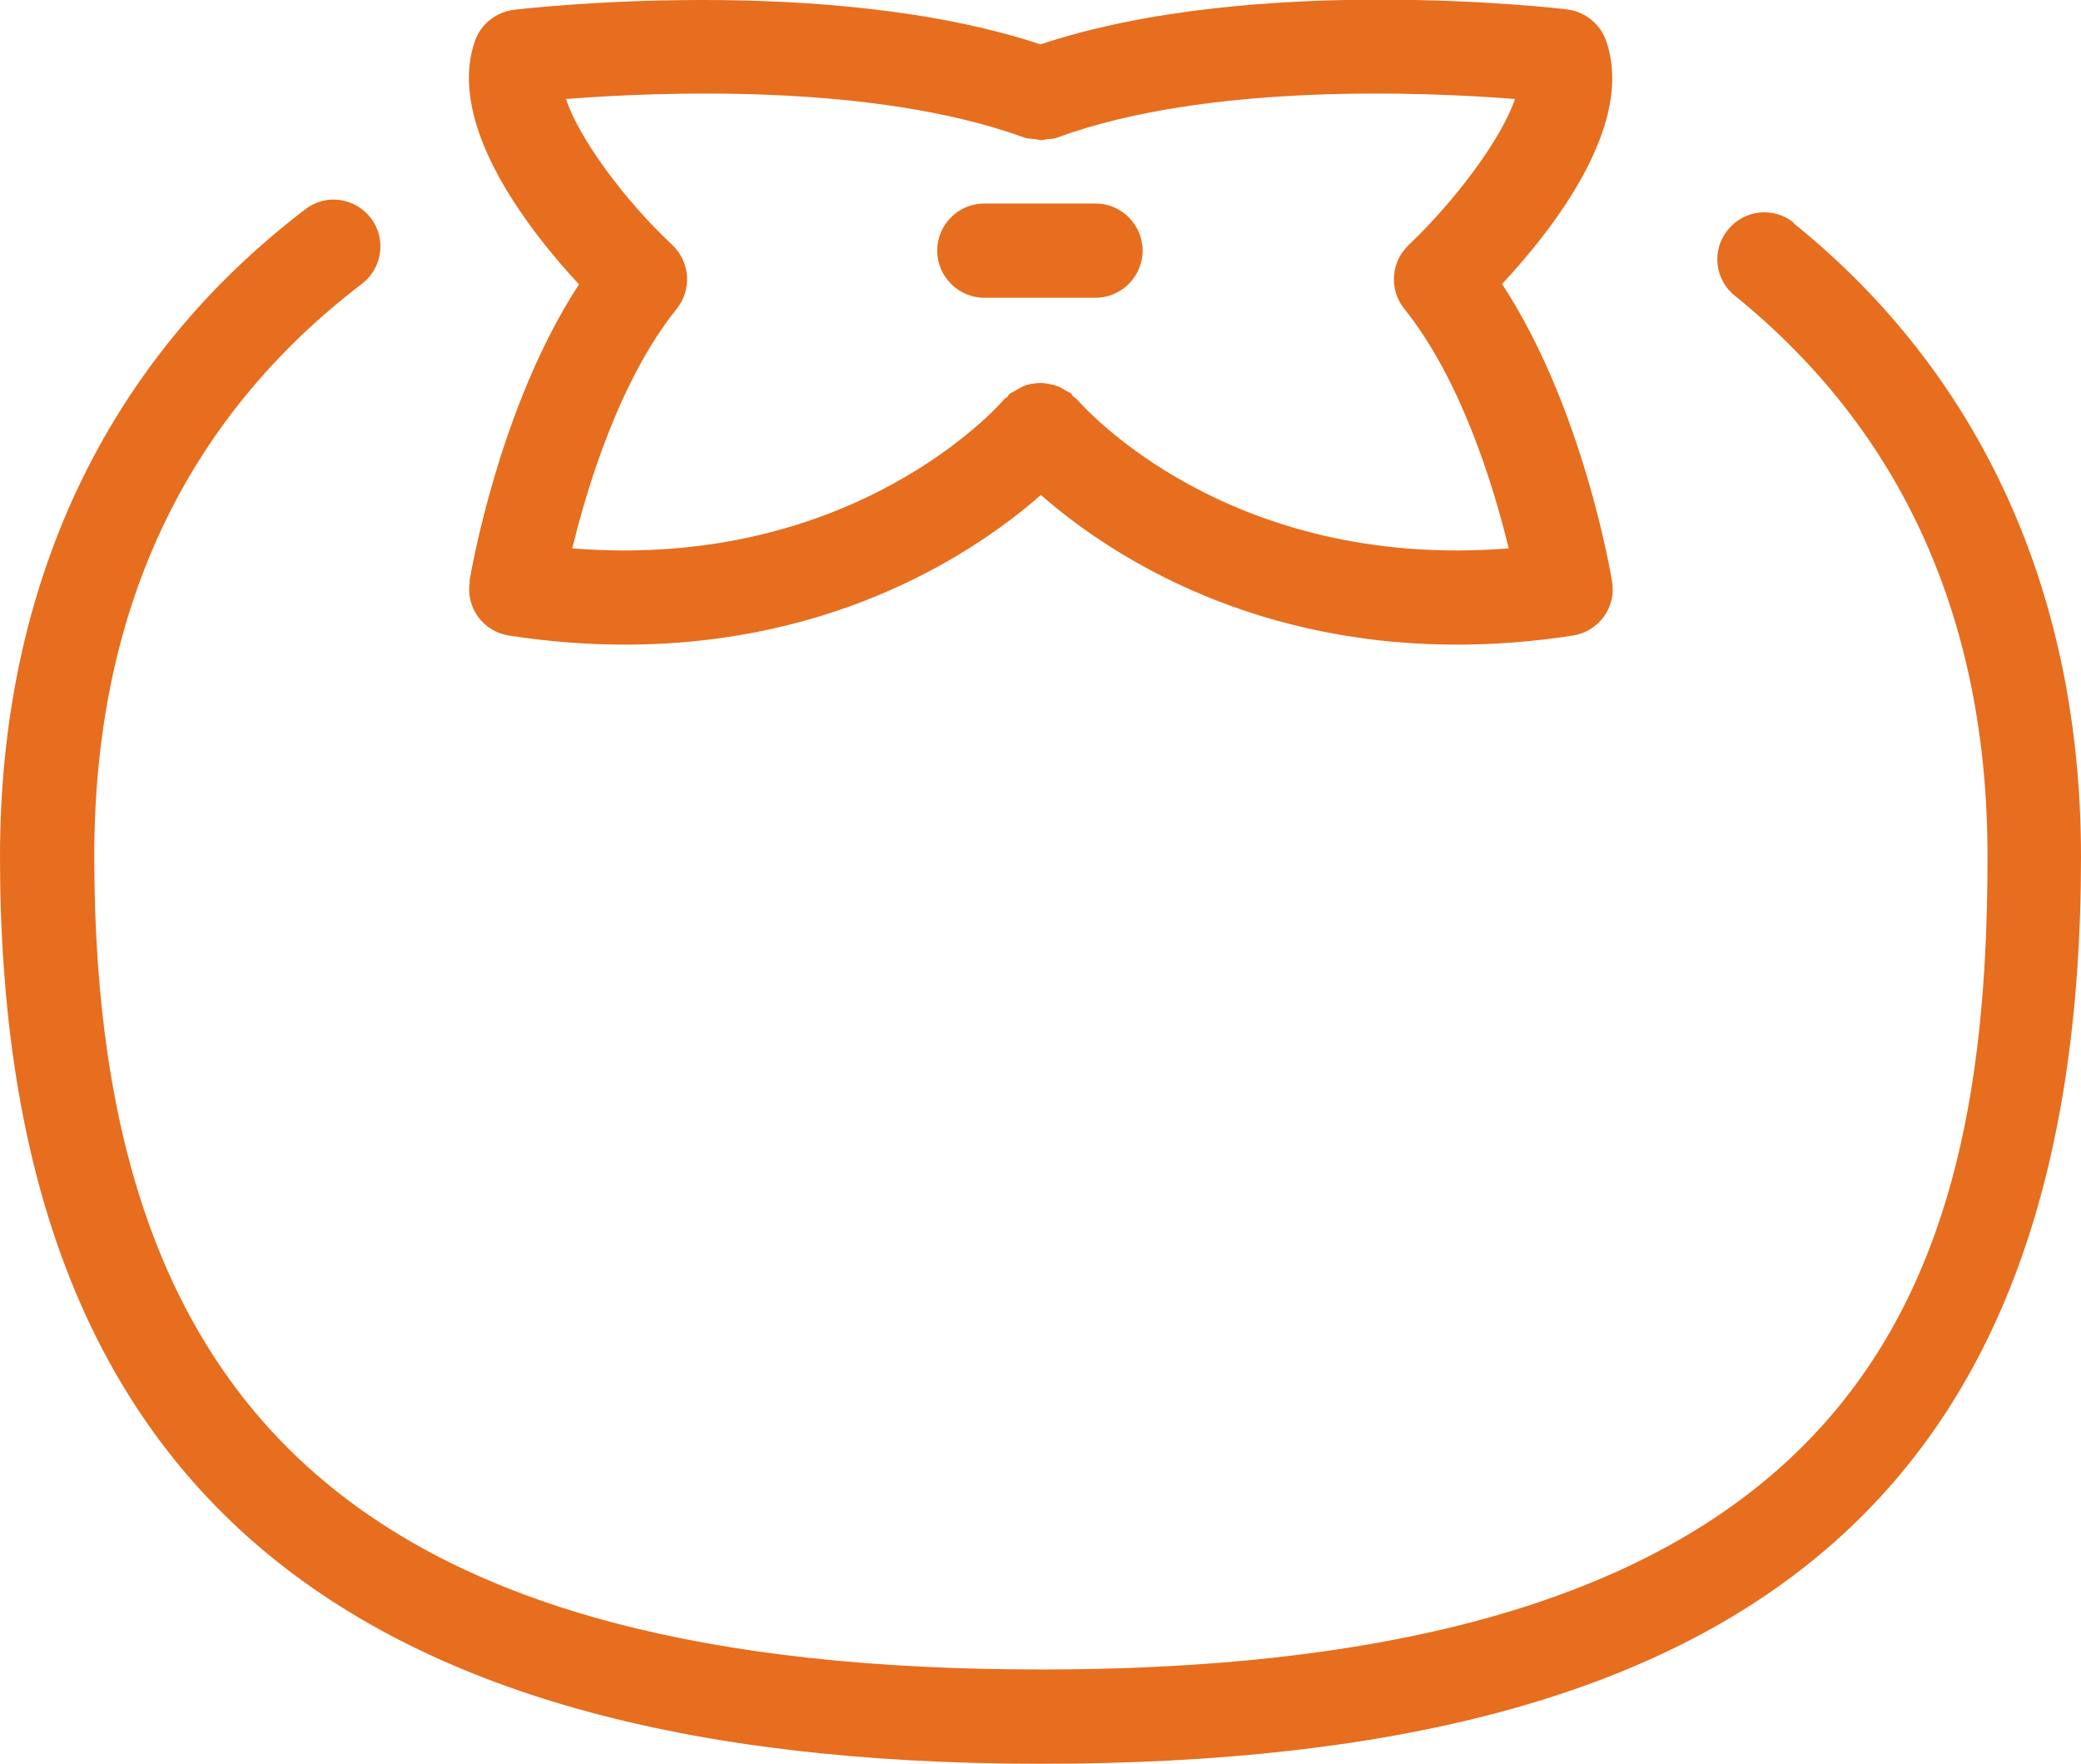 <?xml version="1.0" encoding="UTF-8"?>
<svg id="_レイヤー_2" data-name="レイヤー 2" xmlns="http://www.w3.org/2000/svg" viewBox="0 0 52.98 44.9">
  <defs>
    <style>
      .cls-1 {
        fill: #e66e1e;
      }
    </style>
  </defs>
  <g id="pc">
    <g>
      <path class="cls-1" d="m45.67,5.67c-.51-.41-1.26-.34-1.68.18-.42.51-.34,1.27.18,1.68,4.26,3.45,6.43,8.25,6.43,14.27,0,10.75-2.92,20.7-24.1,20.7-16.89,0-24.1-6.19-24.1-20.7,0-6.22,2.29-11.12,6.82-14.58.52-.4.62-1.15.22-1.67-.4-.52-1.15-.63-1.67-.22C2.68,9.21,0,14.91,0,21.81c0,15.76,8.42,23.09,26.49,23.09s26.49-6.91,26.49-23.09c0-6.69-2.53-12.27-7.32-16.13Z"/>
      <path class="cls-1" d="m11.96,14.8c-.05.32.02.64.21.9s.47.43.79.48c1.04.16,2.02.23,2.95.23,5.48,0,9.03-2.44,10.59-3.81,1.56,1.37,5.11,3.81,10.59,3.81.93,0,1.91-.07,2.95-.23.32-.05.6-.22.79-.48s.27-.58.21-.9c-.03-.2-.75-4.45-2.8-7.57,1.27-1.36,3.4-4.05,2.65-6.19-.15-.43-.53-.74-.99-.8-.33-.04-7.98-.92-13.41.89C21.06-.67,13.41.21,13.08.25c-.45.06-.84.36-.99.8-.74,2.13,1.39,4.83,2.65,6.19-2.04,3.12-2.76,7.38-2.79,7.57Zm2.46-12.28c2.29-.18,7.81-.42,11.65.98.08.03.17.03.25.04.06,0,.11.02.17.03.06,0,.12-.02.19-.03.08-.01.16,0,.24-.04,3.82-1.4,9.36-1.16,11.65-.98-.34,1.01-1.52,2.59-2.71,3.72-.45.43-.5,1.13-.11,1.62,1.45,1.8,2.28,4.53,2.66,6.1-7.16.57-10.83-3.61-11-3.8-.03-.03-.06-.04-.09-.07-.02-.02-.03-.05-.05-.07-.03-.03-.07-.04-.11-.06-.08-.05-.15-.1-.24-.13-.06-.02-.12-.04-.19-.05-.08-.02-.17-.03-.25-.03-.07,0-.13.01-.2.02-.08.01-.16.03-.24.07-.07.03-.13.07-.2.11-.04.03-.09.04-.13.07-.03.02-.04.05-.06.08-.02.02-.05.03-.08.06-.16.19-3.87,4.37-11,3.8.38-1.57,1.21-4.3,2.66-6.1.39-.49.34-1.19-.11-1.62-1.2-1.12-2.38-2.71-2.71-3.72Z"/>
      <path class="cls-1" d="m25.06,7.58h2.83c.66,0,1.2-.54,1.2-1.2s-.54-1.2-1.2-1.2h-2.83c-.66,0-1.2.54-1.2,1.2s.54,1.2,1.2,1.2Z"/>
    </g>
  </g>
</svg>